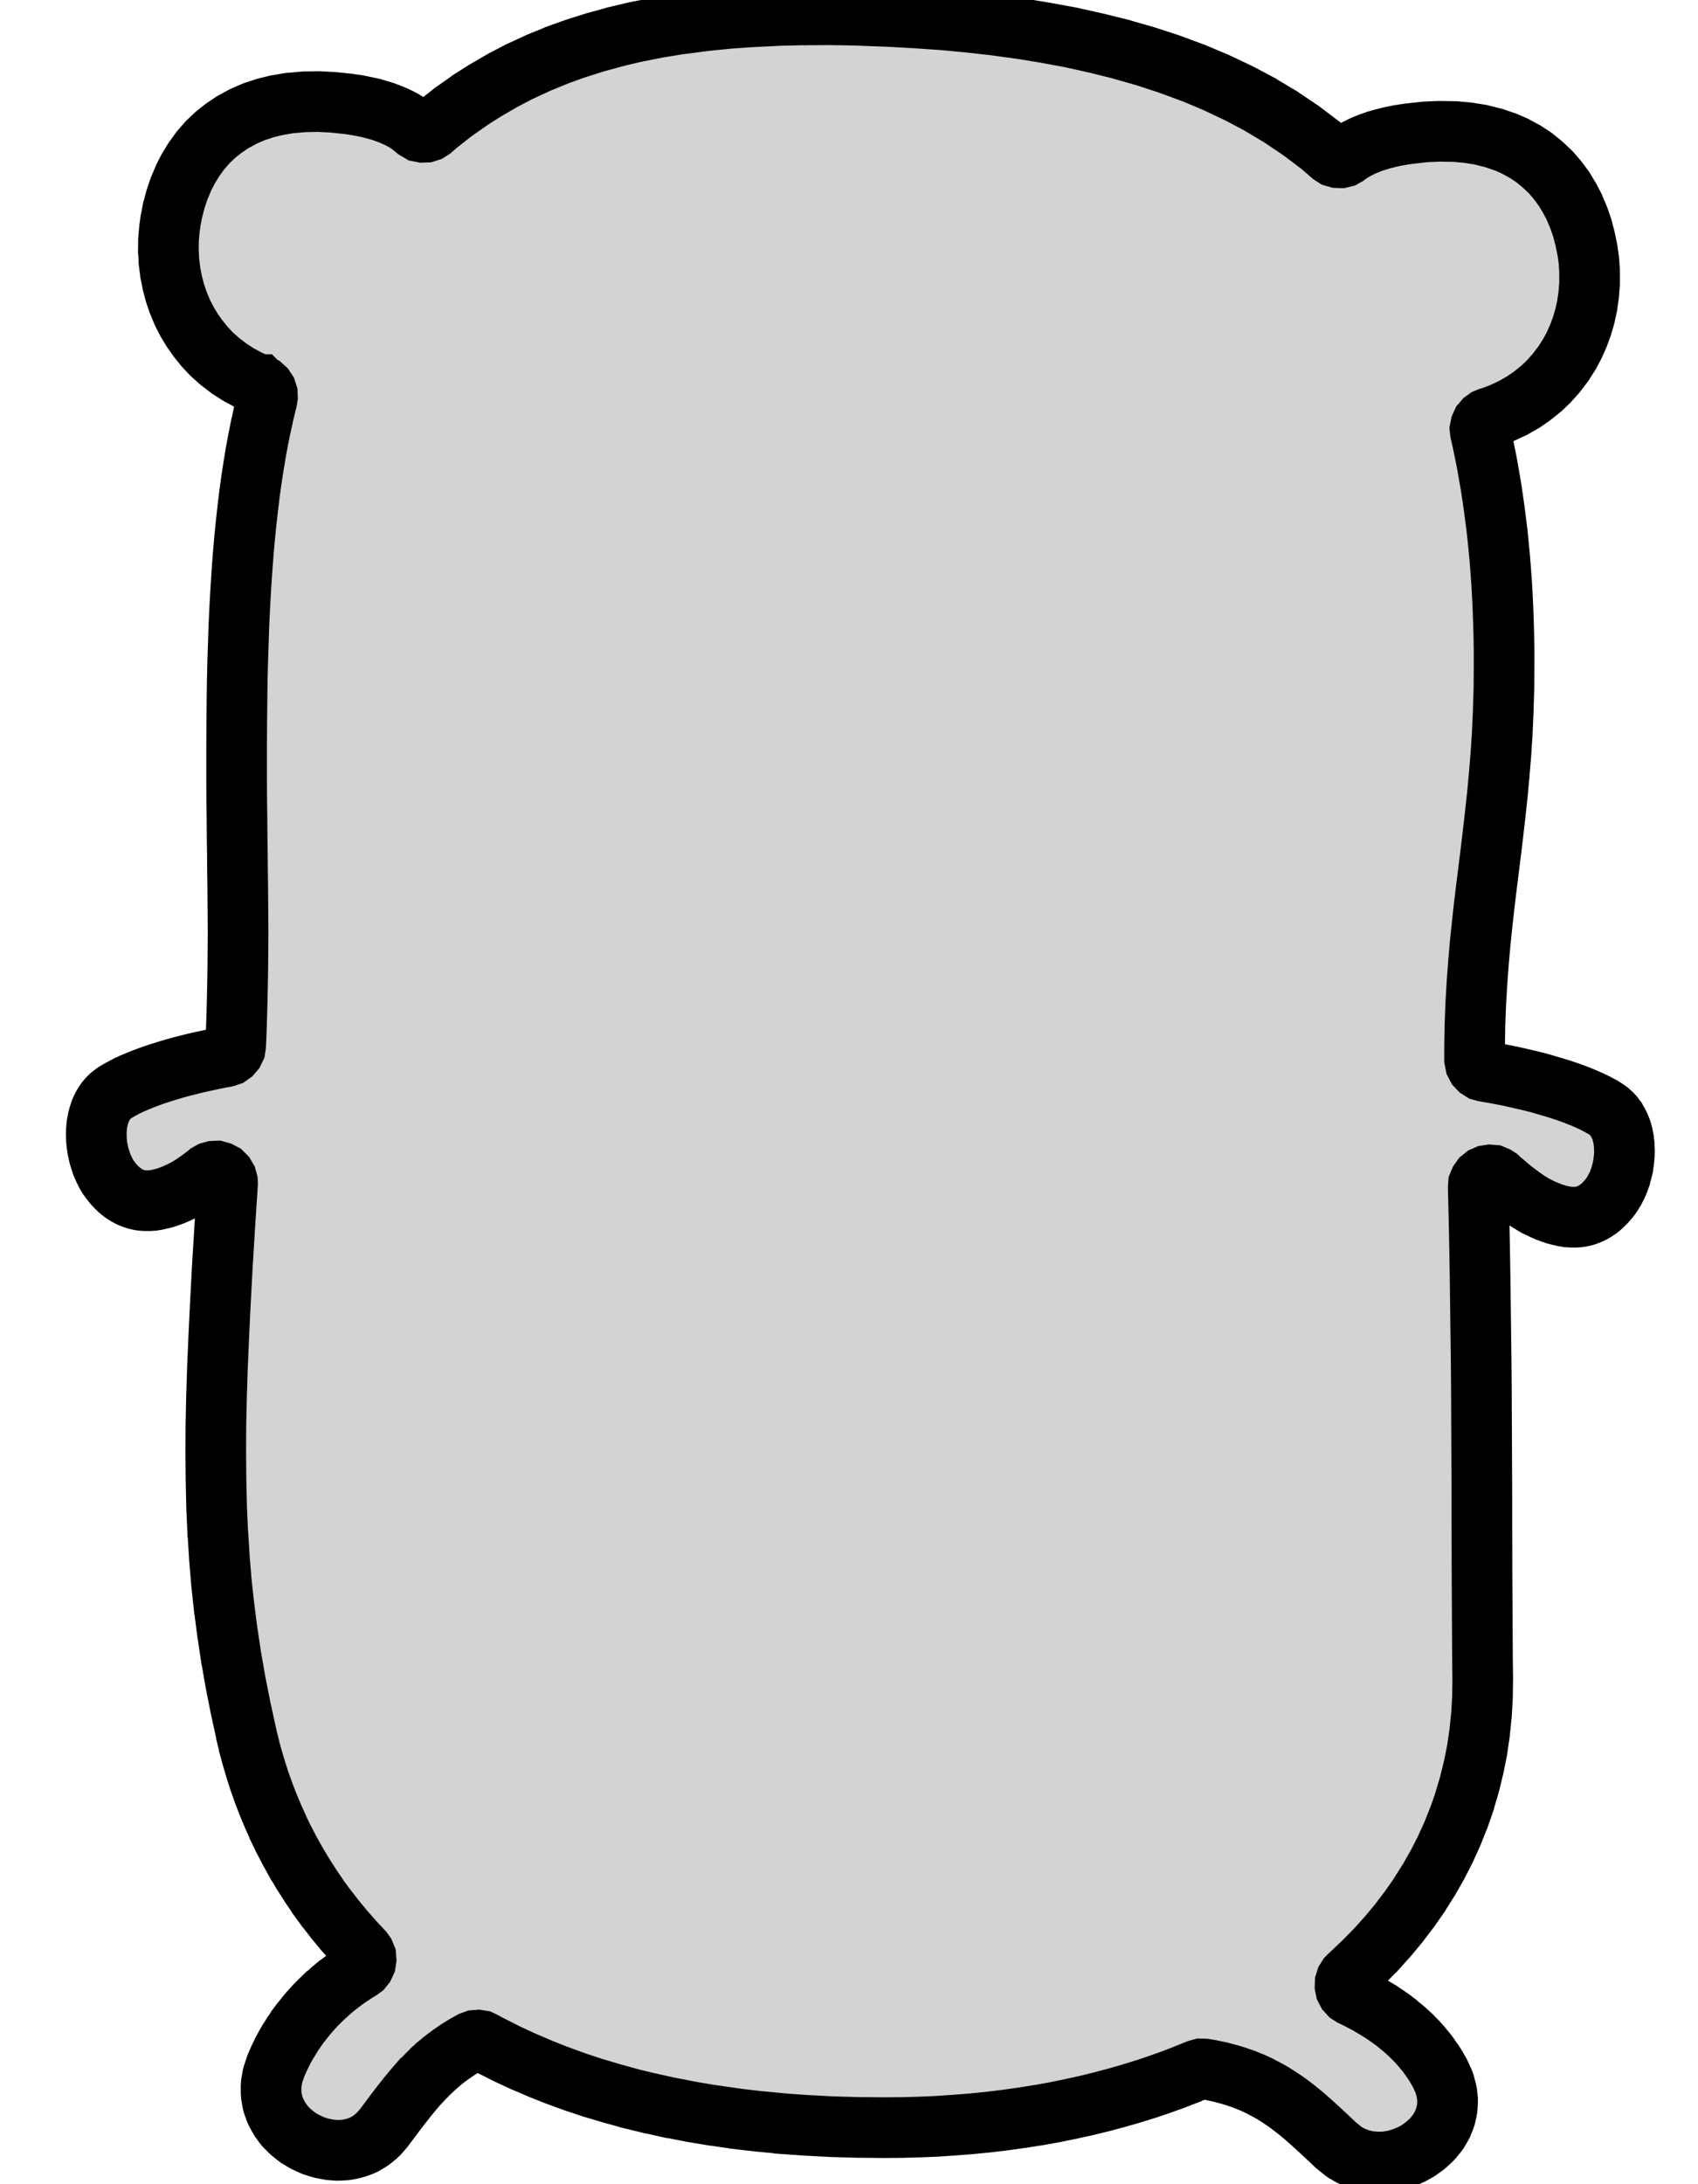 <?xml version="1.0" standalone="no"?>
<!DOCTYPE svg PUBLIC "-//W3C//DTD SVG 1.1//EN" "http://www.w3.org/Graphics/SVG/1.1/DTD/svg11.dtd">
<svg width="14mm" height="18mm" viewBox="0 -156 14 18" xmlns="http://www.w3.org/2000/svg" version="1.1">
<title>OpenSCAD Model</title>
<path d="
M 12.217,-147.177 L 12.195,-147.191 L 12.177,-147.21 L 12.165,-147.233 L 12.158,-147.268 L 12.158,-147.376
 L 12.161,-147.555 L 12.168,-147.736 L 12.178,-147.905 L 12.19,-148.067 L 12.204,-148.226 L 12.22,-148.381
 L 12.237,-148.535 L 12.255,-148.685 L 12.274,-148.836 L 12.293,-148.988 L 12.311,-149.14 L 12.329,-149.297
 L 12.346,-149.454 L 12.361,-149.617 L 12.375,-149.786 L 12.386,-149.955 L 12.394,-150.139 L 12.394,-150.143
 L 12.4,-150.332 L 12.401,-150.527 L 12.401,-150.648 L 12.399,-150.762 L 12.396,-150.872 L 12.392,-150.982
 L 12.387,-151.091 L 12.381,-151.195 L 12.373,-151.305 L 12.365,-151.406 L 12.355,-151.51 L 12.345,-151.609
 L 12.333,-151.708 L 12.32,-151.807 L 12.307,-151.899 L 12.292,-151.997 L 12.276,-152.089 L 12.26,-152.181
 L 12.242,-152.271 L 12.224,-152.358 L 12.206,-152.438 L 12.203,-152.464 L 12.208,-152.49 L 12.219,-152.514
 L 12.236,-152.534 L 12.257,-152.549 L 12.276,-152.557 L 12.28,-152.558 L 12.291,-152.561 L 12.375,-152.592
 L 12.386,-152.597 L 12.465,-152.634 L 12.476,-152.639 L 12.549,-152.681 L 12.56,-152.687 L 12.628,-152.734
 L 12.637,-152.741 L 12.7,-152.792 L 12.71,-152.8 L 12.767,-152.854 L 12.775,-152.863 L 12.828,-152.922
 L 12.835,-152.931 L 12.883,-152.994 L 12.89,-153.003 L 12.931,-153.068 L 12.938,-153.078 L 12.975,-153.147
 L 12.98,-153.157 L 13.012,-153.229 L 13.016,-153.238 L 13.043,-153.312 L 13.046,-153.322 L 13.068,-153.398
 L 13.07,-153.408 L 13.087,-153.486 L 13.088,-153.496 L 13.099,-153.574 L 13.1,-153.584 L 13.106,-153.664
 L 13.106,-153.674 L 13.106,-153.755 L 13.106,-153.765 L 13.101,-153.845 L 13.1,-153.855 L 13.089,-153.935
 L 13.087,-153.945 L 13.07,-154.027 L 13.068,-154.036 L 13.047,-154.117 L 13.044,-154.126 L 13.018,-154.202
 L 13.014,-154.212 L 12.983,-154.285 L 12.979,-154.295 L 12.943,-154.364 L 12.937,-154.374 L 12.898,-154.439
 L 12.891,-154.449 L 12.846,-154.51 L 12.838,-154.52 L 12.789,-154.577 L 12.78,-154.586 L 12.725,-154.638
 L 12.715,-154.647 L 12.656,-154.695 L 12.646,-154.703 L 12.581,-154.746 L 12.569,-154.753 L 12.499,-154.791
 L 12.488,-154.797 L 12.412,-154.83 L 12.399,-154.834 L 12.318,-154.862 L 12.306,-154.865 L 12.217,-154.887
 L 12.206,-154.89 L 12.111,-154.905 L 12.099,-154.907 L 11.997,-154.916 L 11.987,-154.916 L 11.877,-154.918
 L 11.867,-154.918 L 11.751,-154.913 L 11.742,-154.912 L 11.616,-154.898 L 11.612,-154.897 L 11.573,-154.892
 L 11.534,-154.885 L 11.531,-154.885 L 11.496,-154.878 L 11.492,-154.877 L 11.459,-154.87 L 11.455,-154.869
 L 11.424,-154.861 L 11.419,-154.86 L 11.389,-154.852 L 11.386,-154.851 L 11.357,-154.843 L 11.353,-154.841
 L 11.325,-154.832 L 11.322,-154.831 L 11.296,-154.822 L 11.292,-154.82 L 11.267,-154.81 L 11.261,-154.808
 L 11.24,-154.799 L 11.235,-154.797 L 11.213,-154.786 L 11.209,-154.784 L 11.188,-154.773 L 11.183,-154.771
 L 11.165,-154.76 L 11.159,-154.757 L 11.142,-154.746 L 11.137,-154.743 L 11.12,-154.732 L 11.115,-154.728
 L 11.103,-154.719 L 11.08,-154.706 L 11.055,-154.7 L 11.028,-154.701 L 11.003,-154.708 L 10.978,-154.724
 L 10.895,-154.796 L 10.888,-154.802 L 10.736,-154.917 L 10.728,-154.923 L 10.569,-155.03 L 10.562,-155.035
 L 10.396,-155.134 L 10.389,-155.139 L 10.217,-155.23 L 10.211,-155.233 L 10.033,-155.317 L 10.027,-155.32
 L 9.844,-155.397 L 9.838,-155.399 L 9.649,-155.469 L 9.644,-155.471 L 9.451,-155.534 L 9.445,-155.536
 L 9.249,-155.592 L 9.244,-155.594 L 9.043,-155.644 L 9.038,-155.645 L 8.836,-155.69 L 8.832,-155.691
 L 8.626,-155.729 L 8.621,-155.73 L 8.413,-155.764 L 8.409,-155.764 L 8.199,-155.793 L 7.985,-155.817
 L 7.771,-155.837 L 7.768,-155.837 L 7.552,-155.852 L 7.338,-155.864 L 7.124,-155.872 L 7.079,-155.874
 L 7.033,-155.875 L 6.988,-155.876 L 6.942,-155.877 L 6.897,-155.877 L 6.853,-155.878 L 6.824,-155.878
 L 6.606,-155.877 L 6.603,-155.877 L 6.397,-155.872 L 6.392,-155.871 L 6.19,-155.861 L 6.186,-155.861
 L 5.99,-155.847 L 5.985,-155.846 L 5.797,-155.827 L 5.792,-155.826 L 5.608,-155.802 L 5.604,-155.802
 L 5.427,-155.773 L 5.421,-155.772 L 5.248,-155.738 L 5.243,-155.737 L 5.077,-155.698 L 5.072,-155.696
 L 4.91,-155.652 L 4.904,-155.65 L 4.749,-155.601 L 4.743,-155.599 L 4.592,-155.545 L 4.586,-155.542
 L 4.439,-155.482 L 4.433,-155.479 L 4.292,-155.414 L 4.285,-155.411 L 4.147,-155.339 L 4.142,-155.336
 L 4.009,-155.259 L 4.002,-155.255 L 3.873,-155.173 L 3.867,-155.168 L 3.742,-155.08 L 3.736,-155.076
 L 3.614,-154.98 L 3.609,-154.976 L 3.559,-154.933 L 3.537,-154.919 L 3.512,-154.911 L 3.486,-154.91
 L 3.46,-154.915 L 3.428,-154.934 L 3.416,-154.944 L 3.411,-154.949 L 3.395,-154.961 L 3.39,-154.965
 L 3.372,-154.978 L 3.366,-154.982 L 3.347,-154.995 L 3.342,-154.998 L 3.322,-155.01 L 3.316,-155.013
 L 3.294,-155.025 L 3.289,-155.027 L 3.265,-155.039 L 3.259,-155.041 L 3.235,-155.052 L 3.229,-155.054
 L 3.202,-155.065 L 3.197,-155.067 L 3.168,-155.077 L 3.164,-155.079 L 3.132,-155.089 L 3.128,-155.09
 L 3.095,-155.1 L 3.092,-155.1 L 3.057,-155.109 L 3.052,-155.111 L 3.015,-155.119 L 3.011,-155.12
 L 2.974,-155.127 L 2.971,-155.128 L 2.928,-155.135 L 2.926,-155.136 L 2.883,-155.142 L 2.878,-155.143
 L 2.754,-155.156 L 2.744,-155.157 L 2.628,-155.163 L 2.618,-155.163 L 2.508,-155.161 L 2.498,-155.16
 L 2.396,-155.151 L 2.384,-155.15 L 2.29,-155.134 L 2.278,-155.132 L 2.189,-155.11 L 2.177,-155.106
 L 2.095,-155.079 L 2.083,-155.074 L 2.007,-155.041 L 1.996,-155.035 L 1.926,-154.997 L 1.914,-154.99
 L 1.85,-154.947 L 1.839,-154.939 L 1.78,-154.892 L 1.77,-154.883 L 1.715,-154.831 L 1.706,-154.821
 L 1.657,-154.765 L 1.649,-154.755 L 1.605,-154.694 L 1.598,-154.684 L 1.558,-154.619 L 1.552,-154.609
 L 1.516,-154.539 L 1.512,-154.529 L 1.481,-154.456 L 1.477,-154.447 L 1.451,-154.37 L 1.448,-154.361
 L 1.427,-154.281 L 1.424,-154.272 L 1.408,-154.189 L 1.406,-154.18 L 1.396,-154.103 L 1.395,-154.093
 L 1.389,-154.017 L 1.389,-154.006 L 1.388,-153.93 L 1.389,-153.921 L 1.393,-153.844 L 1.394,-153.834
 L 1.404,-153.759 L 1.405,-153.749 L 1.42,-153.675 L 1.422,-153.665 L 1.441,-153.592 L 1.444,-153.582
 L 1.468,-153.511 L 1.472,-153.501 L 1.501,-153.432 L 1.505,-153.422 L 1.539,-153.356 L 1.544,-153.346
 L 1.583,-153.282 L 1.589,-153.273 L 1.632,-153.212 L 1.639,-153.203 L 1.686,-153.145 L 1.694,-153.136
 L 1.746,-153.081 L 1.755,-153.073 L 1.812,-153.022 L 1.821,-153.015 L 1.883,-152.968 L 1.892,-152.961
 L 1.959,-152.918 L 1.969,-152.912 L 2.041,-152.873 L 2.051,-152.868 L 2.128,-152.834 L 2.138,-152.83
 L 2.139,-152.83 L 2.14,-152.829 L 2.14,-152.829 L 2.162,-152.818 L 2.182,-152.8 L 2.196,-152.779
 L 2.204,-152.754 L 2.205,-152.728 L 2.202,-152.71 L 2.2,-152.699 L 2.175,-152.597 L 2.152,-152.491
 L 2.151,-152.488 L 2.13,-152.384 L 2.109,-152.271 L 2.091,-152.162 L 2.073,-152.046 L 2.056,-151.922
 L 2.042,-151.804 L 2.028,-151.678 L 2.015,-151.547 L 2.004,-151.417 L 1.994,-151.283 L 1.985,-151.142
 L 1.977,-151 L 1.97,-150.854 L 1.965,-150.704 L 1.96,-150.55 L 1.956,-150.392 L 1.954,-150.23
 L 1.952,-150.043 L 1.951,-149.867 L 1.951,-149.7 L 1.951,-149.54 L 1.952,-149.39 L 1.954,-149.245
 L 1.955,-149.105 L 1.957,-148.97 L 1.958,-148.838 L 1.96,-148.708 L 1.961,-148.579 L 1.962,-148.45
 L 1.963,-148.321 L 1.962,-148.191 L 1.961,-148.055 L 1.959,-147.917 L 1.956,-147.774 L 1.952,-147.624
 L 1.947,-147.469 L 1.943,-147.385 L 1.939,-147.359 L 1.928,-147.336 L 1.911,-147.316 L 1.89,-147.301
 L 1.861,-147.291 L 1.828,-147.285 L 1.771,-147.274 L 1.716,-147.262 L 1.66,-147.25 L 1.603,-147.237
 L 1.548,-147.223 L 1.496,-147.21 L 1.442,-147.195 L 1.387,-147.179 L 1.333,-147.162 L 1.287,-147.147
 L 1.238,-147.13 L 1.19,-147.112 L 1.187,-147.111 L 1.145,-147.094 L 1.142,-147.093 L 1.101,-147.076
 L 1.098,-147.074 L 1.059,-147.057 L 1.056,-147.055 L 1.022,-147.038 L 1.017,-147.035 L 0.985,-147.018
 L 0.979,-147.014 L 0.954,-147 L 0.942,-146.992 L 0.926,-146.98 L 0.91,-146.967 L 0.898,-146.955
 L 0.885,-146.941 L 0.873,-146.926 L 0.863,-146.912 L 0.852,-146.894 L 0.844,-146.88 L 0.834,-146.86
 L 0.828,-146.846 L 0.82,-146.822 L 0.816,-146.81 L 0.809,-146.784 L 0.806,-146.772 L 0.801,-146.744
 L 0.799,-146.733 L 0.796,-146.702 L 0.795,-146.692 L 0.794,-146.66 L 0.794,-146.65 L 0.795,-146.618
 L 0.795,-146.608 L 0.798,-146.575 L 0.799,-146.566 L 0.804,-146.533 L 0.806,-146.524 L 0.813,-146.491
 L 0.815,-146.482 L 0.824,-146.45 L 0.827,-146.442 L 0.837,-146.411 L 0.84,-146.402 L 0.853,-146.373
 L 0.857,-146.364 L 0.87,-146.338 L 0.875,-146.328 L 0.889,-146.304 L 0.896,-146.294 L 0.911,-146.273
 L 0.918,-146.264 L 0.935,-146.243 L 0.942,-146.235 L 0.96,-146.216 L 0.967,-146.209 L 0.984,-146.193
 L 0.993,-146.186 L 1.009,-146.173 L 1.019,-146.166 L 1.035,-146.156 L 1.046,-146.149 L 1.061,-146.141
 L 1.073,-146.135 L 1.087,-146.129 L 1.1,-146.124 L 1.115,-146.119 L 1.128,-146.115 L 1.143,-146.112
 L 1.156,-146.109 L 1.172,-146.107 L 1.184,-146.106 L 1.201,-146.105 L 1.212,-146.105 L 1.23,-146.105
 L 1.241,-146.106 L 1.261,-146.107 L 1.271,-146.109 L 1.292,-146.112 L 1.301,-146.114 L 1.323,-146.119
 L 1.332,-146.121 L 1.355,-146.127 L 1.362,-146.129 L 1.388,-146.138 L 1.394,-146.14 L 1.421,-146.15
 L 1.427,-146.152 L 1.455,-146.164 L 1.459,-146.166 L 1.489,-146.18 L 1.493,-146.182 L 1.507,-146.189
 L 1.511,-146.191 L 1.525,-146.198 L 1.529,-146.2 L 1.543,-146.208 L 1.548,-146.211 L 1.563,-146.22
 L 1.565,-146.221 L 1.582,-146.232 L 1.604,-146.246 L 1.621,-146.258 L 1.623,-146.26 L 1.642,-146.273
 L 1.66,-146.286 L 1.683,-146.303 L 1.703,-146.319 L 1.714,-146.328 L 1.737,-146.341 L 1.762,-146.348
 L 1.788,-146.349 L 1.813,-146.342 L 1.836,-146.33 L 1.855,-146.311 L 1.868,-146.289 L 1.875,-146.264
 L 1.876,-146.243 L 1.87,-146.152 L 1.85,-145.841 L 1.832,-145.544 L 1.817,-145.261 L 1.804,-144.992
 L 1.793,-144.734 L 1.785,-144.486 L 1.78,-144.25 L 1.779,-144.019 L 1.781,-143.8 L 1.786,-143.579
 L 1.795,-143.372 L 1.796,-143.368 L 1.809,-143.163 L 1.809,-143.159 L 1.826,-142.955 L 1.848,-142.751
 L 1.849,-142.748 L 1.875,-142.545 L 1.876,-142.541 L 1.906,-142.339 L 1.907,-142.336 L 1.943,-142.13
 L 1.985,-141.918 L 1.986,-141.914 L 2.033,-141.7 L 2.033,-141.697 L 2.055,-141.609 L 2.055,-141.605
 L 2.08,-141.514 L 2.081,-141.511 L 2.108,-141.419 L 2.109,-141.416 L 2.138,-141.325 L 2.14,-141.32
 L 2.172,-141.23 L 2.173,-141.226 L 2.209,-141.133 L 2.21,-141.13 L 2.249,-141.037 L 2.25,-141.034
 L 2.292,-140.941 L 2.293,-140.937 L 2.337,-140.846 L 2.34,-140.841 L 2.387,-140.75 L 2.389,-140.747
 L 2.44,-140.654 L 2.442,-140.652 L 2.497,-140.559 L 2.499,-140.556 L 2.556,-140.467 L 2.559,-140.462
 L 2.62,-140.372 L 2.622,-140.368 L 2.686,-140.28 L 2.69,-140.276 L 2.758,-140.188 L 2.761,-140.184
 L 2.833,-140.097 L 2.836,-140.093 L 2.912,-140.007 L 2.914,-140.004 L 2.991,-139.922 L 3.006,-139.901
 L 3.016,-139.877 L 3.018,-139.851 L 3.014,-139.825 L 3.003,-139.801 L 2.987,-139.781 L 2.971,-139.769
 L 2.927,-139.742 L 2.923,-139.739 L 2.876,-139.708 L 2.872,-139.706 L 2.827,-139.673 L 2.824,-139.671
 L 2.779,-139.636 L 2.775,-139.634 L 2.732,-139.598 L 2.729,-139.595 L 2.689,-139.559 L 2.684,-139.556
 L 2.645,-139.518 L 2.641,-139.514 L 2.602,-139.475 L 2.599,-139.472 L 2.562,-139.431 L 2.559,-139.428
 L 2.523,-139.386 L 2.52,-139.382 L 2.487,-139.34 L 2.483,-139.336 L 2.45,-139.292 L 2.448,-139.288
 L 2.417,-139.243 L 2.414,-139.239 L 2.386,-139.193 L 2.382,-139.188 L 2.355,-139.142 L 2.352,-139.136
 L 2.327,-139.09 L 2.325,-139.085 L 2.301,-139.036 L 2.299,-139.031 L 2.279,-138.986 L 2.274,-138.973
 L 2.252,-138.908 L 2.246,-138.885 L 2.237,-138.83 L 2.235,-138.806 L 2.235,-138.755 L 2.237,-138.73
 L 2.245,-138.683 L 2.251,-138.659 L 2.267,-138.614 L 2.276,-138.593 L 2.299,-138.55 L 2.31,-138.532
 L 2.339,-138.492 L 2.352,-138.476 L 2.388,-138.44 L 2.402,-138.427 L 2.443,-138.394 L 2.458,-138.383
 L 2.504,-138.355 L 2.519,-138.347 L 2.569,-138.324 L 2.585,-138.317 L 2.636,-138.301 L 2.654,-138.296
 L 2.706,-138.286 L 2.724,-138.283 L 2.776,-138.279 L 2.795,-138.279 L 2.846,-138.282 L 2.867,-138.285
 L 2.914,-138.295 L 2.936,-138.301 L 2.98,-138.317 L 3.002,-138.327 L 3.043,-138.351 L 3.064,-138.365
 L 3.102,-138.396 L 3.12,-138.413 L 3.16,-138.458 L 3.167,-138.467 L 3.23,-138.551 L 3.262,-138.594
 L 3.295,-138.637 L 3.328,-138.679 L 3.36,-138.72 L 3.394,-138.761 L 3.426,-138.799 L 3.459,-138.837
 L 3.461,-138.838 L 3.495,-138.874 L 3.497,-138.876 L 3.531,-138.911 L 3.533,-138.913 L 3.569,-138.947
 L 3.571,-138.95 L 3.608,-138.982 L 3.61,-138.985 L 3.648,-139.016 L 3.651,-139.019 L 3.69,-139.049
 L 3.693,-139.051 L 3.736,-139.082 L 3.739,-139.084 L 3.782,-139.113 L 3.785,-139.115 L 3.831,-139.143
 L 3.834,-139.145 L 3.882,-139.172 L 3.885,-139.173 L 3.891,-139.176 L 3.916,-139.185 L 3.942,-139.187
 L 3.967,-139.183 L 3.984,-139.175 L 4.057,-139.136 L 4.062,-139.134 L 4.183,-139.073 L 4.187,-139.071
 L 4.314,-139.012 L 4.317,-139.011 L 4.448,-138.955 L 4.452,-138.953 L 4.588,-138.899 L 4.591,-138.898
 L 4.731,-138.847 L 4.736,-138.845 L 4.88,-138.797 L 4.883,-138.796 L 5.035,-138.751 L 5.038,-138.75
 L 5.194,-138.707 L 5.196,-138.706 L 5.357,-138.667 L 5.36,-138.667 L 5.525,-138.63 L 5.529,-138.63
 L 5.699,-138.597 L 5.703,-138.596 L 5.878,-138.567 L 5.881,-138.567 L 6.062,-138.541 L 6.065,-138.54
 L 6.254,-138.518 L 6.447,-138.5 L 6.449,-138.499 L 6.647,-138.485 L 6.65,-138.485 L 6.855,-138.474
 L 7.068,-138.468 L 7.285,-138.466 L 7.431,-138.467 L 7.434,-138.467 L 7.578,-138.471 L 7.582,-138.471
 L 7.724,-138.477 L 7.872,-138.487 L 8.011,-138.498 L 8.153,-138.512 L 8.293,-138.529 L 8.426,-138.548
 L 8.429,-138.548 L 8.56,-138.569 L 8.563,-138.569 L 8.696,-138.593 L 8.823,-138.619 L 8.955,-138.648
 L 9.078,-138.678 L 9.082,-138.679 L 9.202,-138.711 L 9.206,-138.712 L 9.324,-138.746 L 9.327,-138.747
 L 9.444,-138.783 L 9.448,-138.784 L 9.563,-138.823 L 9.565,-138.824 L 9.678,-138.864 L 9.68,-138.865
 L 9.791,-138.908 L 9.794,-138.91 L 9.877,-138.943 L 9.902,-138.95 L 9.932,-138.949 L 9.981,-138.941
 L 9.985,-138.94 L 10.057,-138.925 L 10.061,-138.924 L 10.129,-138.906 L 10.133,-138.905 L 10.196,-138.886
 L 10.201,-138.884 L 10.262,-138.863 L 10.266,-138.861 L 10.323,-138.838 L 10.328,-138.836 L 10.382,-138.811
 L 10.386,-138.809 L 10.439,-138.781 L 10.443,-138.779 L 10.493,-138.751 L 10.496,-138.749 L 10.545,-138.718
 L 10.548,-138.716 L 10.596,-138.684 L 10.599,-138.682 L 10.645,-138.648 L 10.648,-138.646 L 10.693,-138.611
 L 10.695,-138.609 L 10.741,-138.572 L 10.789,-138.53 L 10.834,-138.49 L 10.88,-138.448 L 10.925,-138.406
 L 10.972,-138.362 L 11.014,-138.322 L 11.024,-138.314 L 11.071,-138.276 L 11.09,-138.262 L 11.135,-138.236
 L 11.156,-138.227 L 11.204,-138.208 L 11.224,-138.202 L 11.275,-138.19 L 11.295,-138.187 L 11.347,-138.183
 L 11.367,-138.182 L 11.42,-138.184 L 11.438,-138.186 L 11.492,-138.195 L 11.509,-138.199 L 11.562,-138.215
 L 11.578,-138.22 L 11.629,-138.242 L 11.644,-138.249 L 11.692,-138.276 L 11.706,-138.286 L 11.749,-138.317
 L 11.763,-138.329 L 11.801,-138.364 L 11.814,-138.378 L 11.846,-138.417 L 11.858,-138.433 L 11.882,-138.474
 L 11.893,-138.494 L 11.91,-138.536 L 11.918,-138.559 L 11.928,-138.603 L 11.932,-138.627 L 11.935,-138.673
 L 11.935,-138.698 L 11.93,-138.748 L 11.925,-138.772 L 11.911,-138.825 L 11.903,-138.847 L 11.875,-138.909
 L 11.869,-138.921 L 11.846,-138.96 L 11.843,-138.966 L 11.818,-139.006 L 11.813,-139.012 L 11.786,-139.051
 L 11.782,-139.057 L 11.753,-139.095 L 11.749,-139.099 L 11.719,-139.136 L 11.714,-139.141 L 11.682,-139.177
 L 11.677,-139.182 L 11.643,-139.216 L 11.639,-139.221 L 11.603,-139.254 L 11.599,-139.258 L 11.561,-139.291
 L 11.557,-139.294 L 11.518,-139.326 L 11.514,-139.33 L 11.473,-139.361 L 11.469,-139.363 L 11.427,-139.393
 L 11.422,-139.396 L 11.379,-139.425 L 11.375,-139.427 L 11.329,-139.455 L 11.325,-139.457 L 11.278,-139.485
 L 11.275,-139.487 L 11.227,-139.512 L 11.223,-139.515 L 11.174,-139.539 L 11.17,-139.541 L 11.147,-139.552
 L 11.125,-139.566 L 11.107,-139.586 L 11.095,-139.609 L 11.09,-139.634 L 11.091,-139.66 L 11.099,-139.685
 L 11.113,-139.707 L 11.122,-139.716 L 11.122,-139.716 L 11.229,-139.817 L 11.234,-139.821 L 11.334,-139.923
 L 11.339,-139.927 L 11.435,-140.034 L 11.439,-140.038 L 11.529,-140.146 L 11.533,-140.151 L 11.618,-140.263
 L 11.622,-140.268 L 11.701,-140.381 L 11.704,-140.387 L 11.778,-140.504 L 11.782,-140.51 L 11.849,-140.628
 L 11.853,-140.635 L 11.915,-140.756 L 11.918,-140.763 L 11.974,-140.886 L 11.977,-140.893 L 12.027,-141.019
 L 12.03,-141.025 L 12.075,-141.155 L 12.076,-141.161 L 12.115,-141.292 L 12.117,-141.299 L 12.149,-141.431
 L 12.151,-141.439 L 12.178,-141.573 L 12.179,-141.58 L 12.199,-141.717 L 12.2,-141.724 L 12.214,-141.863
 L 12.215,-141.871 L 12.223,-142.011 L 12.223,-142.018 L 12.225,-142.162 L 12.225,-142.166 L 12.223,-142.332
 L 12.222,-142.506 L 12.221,-142.688 L 12.22,-142.875 L 12.219,-143.069 L 12.218,-143.474 L 12.218,-143.683
 L 12.217,-143.898 L 12.216,-144.116 L 12.215,-144.339 L 12.214,-144.565 L 12.212,-144.793 L 12.209,-145.025
 L 12.206,-145.259 L 12.203,-145.495 L 12.199,-145.734 L 12.194,-145.972 L 12.188,-146.215 L 12.19,-146.241
 L 12.2,-146.265 L 12.215,-146.286 L 12.236,-146.303 L 12.259,-146.313 L 12.285,-146.317 L 12.311,-146.315
 L 12.335,-146.305 L 12.354,-146.293 L 12.374,-146.274 L 12.4,-146.253 L 12.426,-146.23 L 12.454,-146.207
 L 12.477,-146.188 L 12.506,-146.166 L 12.528,-146.15 L 12.531,-146.148 L 12.555,-146.13 L 12.578,-146.114
 L 12.58,-146.113 L 12.602,-146.098 L 12.605,-146.096 L 12.625,-146.084 L 12.628,-146.082 L 12.649,-146.069
 L 12.653,-146.067 L 12.671,-146.058 L 12.675,-146.055 L 12.694,-146.046 L 12.699,-146.044 L 12.728,-146.03
 L 12.733,-146.028 L 12.761,-146.017 L 12.766,-146.014 L 12.793,-146.004 L 12.799,-146.002 L 12.825,-145.994
 L 12.832,-145.991 L 12.856,-145.985 L 12.864,-145.983 L 12.887,-145.978 L 12.895,-145.976 L 12.917,-145.973
 L 12.926,-145.971 L 12.946,-145.97 L 12.957,-145.969 L 12.975,-145.969 L 12.987,-145.969 L 13.003,-145.97
 L 13.016,-145.971 L 13.032,-145.973 L 13.045,-145.976 L 13.06,-145.979 L 13.073,-145.983 L 13.087,-145.988
 L 13.1,-145.993 L 13.114,-145.999 L 13.127,-146.005 L 13.141,-146.013 L 13.153,-146.02 L 13.168,-146.03
 L 13.178,-146.037 L 13.195,-146.05 L 13.203,-146.057 L 13.22,-146.073 L 13.228,-146.081 L 13.245,-146.099
 L 13.252,-146.107 L 13.27,-146.128 L 13.277,-146.137 L 13.291,-146.158 L 13.298,-146.169 L 13.312,-146.192
 L 13.317,-146.202 L 13.331,-146.228 L 13.335,-146.237 L 13.347,-146.266 L 13.35,-146.275 L 13.361,-146.305
 L 13.363,-146.314 L 13.372,-146.346 L 13.374,-146.355 L 13.382,-146.388 L 13.383,-146.397 L 13.388,-146.43
 L 13.389,-146.439 L 13.392,-146.472 L 13.393,-146.482 L 13.394,-146.514 L 13.393,-146.524 L 13.392,-146.556
 L 13.392,-146.566 L 13.388,-146.597 L 13.387,-146.608 L 13.381,-146.636 L 13.379,-146.648 L 13.372,-146.674
 L 13.368,-146.687 L 13.359,-146.71 L 13.353,-146.724 L 13.343,-146.744 L 13.335,-146.758 L 13.325,-146.776
 L 13.314,-146.79 L 13.303,-146.805 L 13.29,-146.819 L 13.277,-146.831 L 13.262,-146.844 L 13.245,-146.856
 L 13.233,-146.864 L 13.205,-146.88 L 13.2,-146.884 L 13.165,-146.902 L 13.16,-146.905 L 13.121,-146.924
 L 13.117,-146.926 L 13.076,-146.944 L 13.072,-146.946 L 13.027,-146.965 L 13.023,-146.966 L 12.978,-146.984
 L 12.975,-146.985 L 12.925,-147.003 L 12.922,-147.004 L 12.87,-147.021 L 12.868,-147.022 L 12.816,-147.038
 L 12.812,-147.039 L 12.758,-147.055 L 12.697,-147.073 L 12.639,-147.088 L 12.58,-147.102 L 12.519,-147.116
 L 12.457,-147.13 L 12.397,-147.142 L 12.335,-147.154 L 12.276,-147.164 L 12.242,-147.17 z
" stroke="black" fill="lightgray" stroke-width="0.5"/>
</svg>
